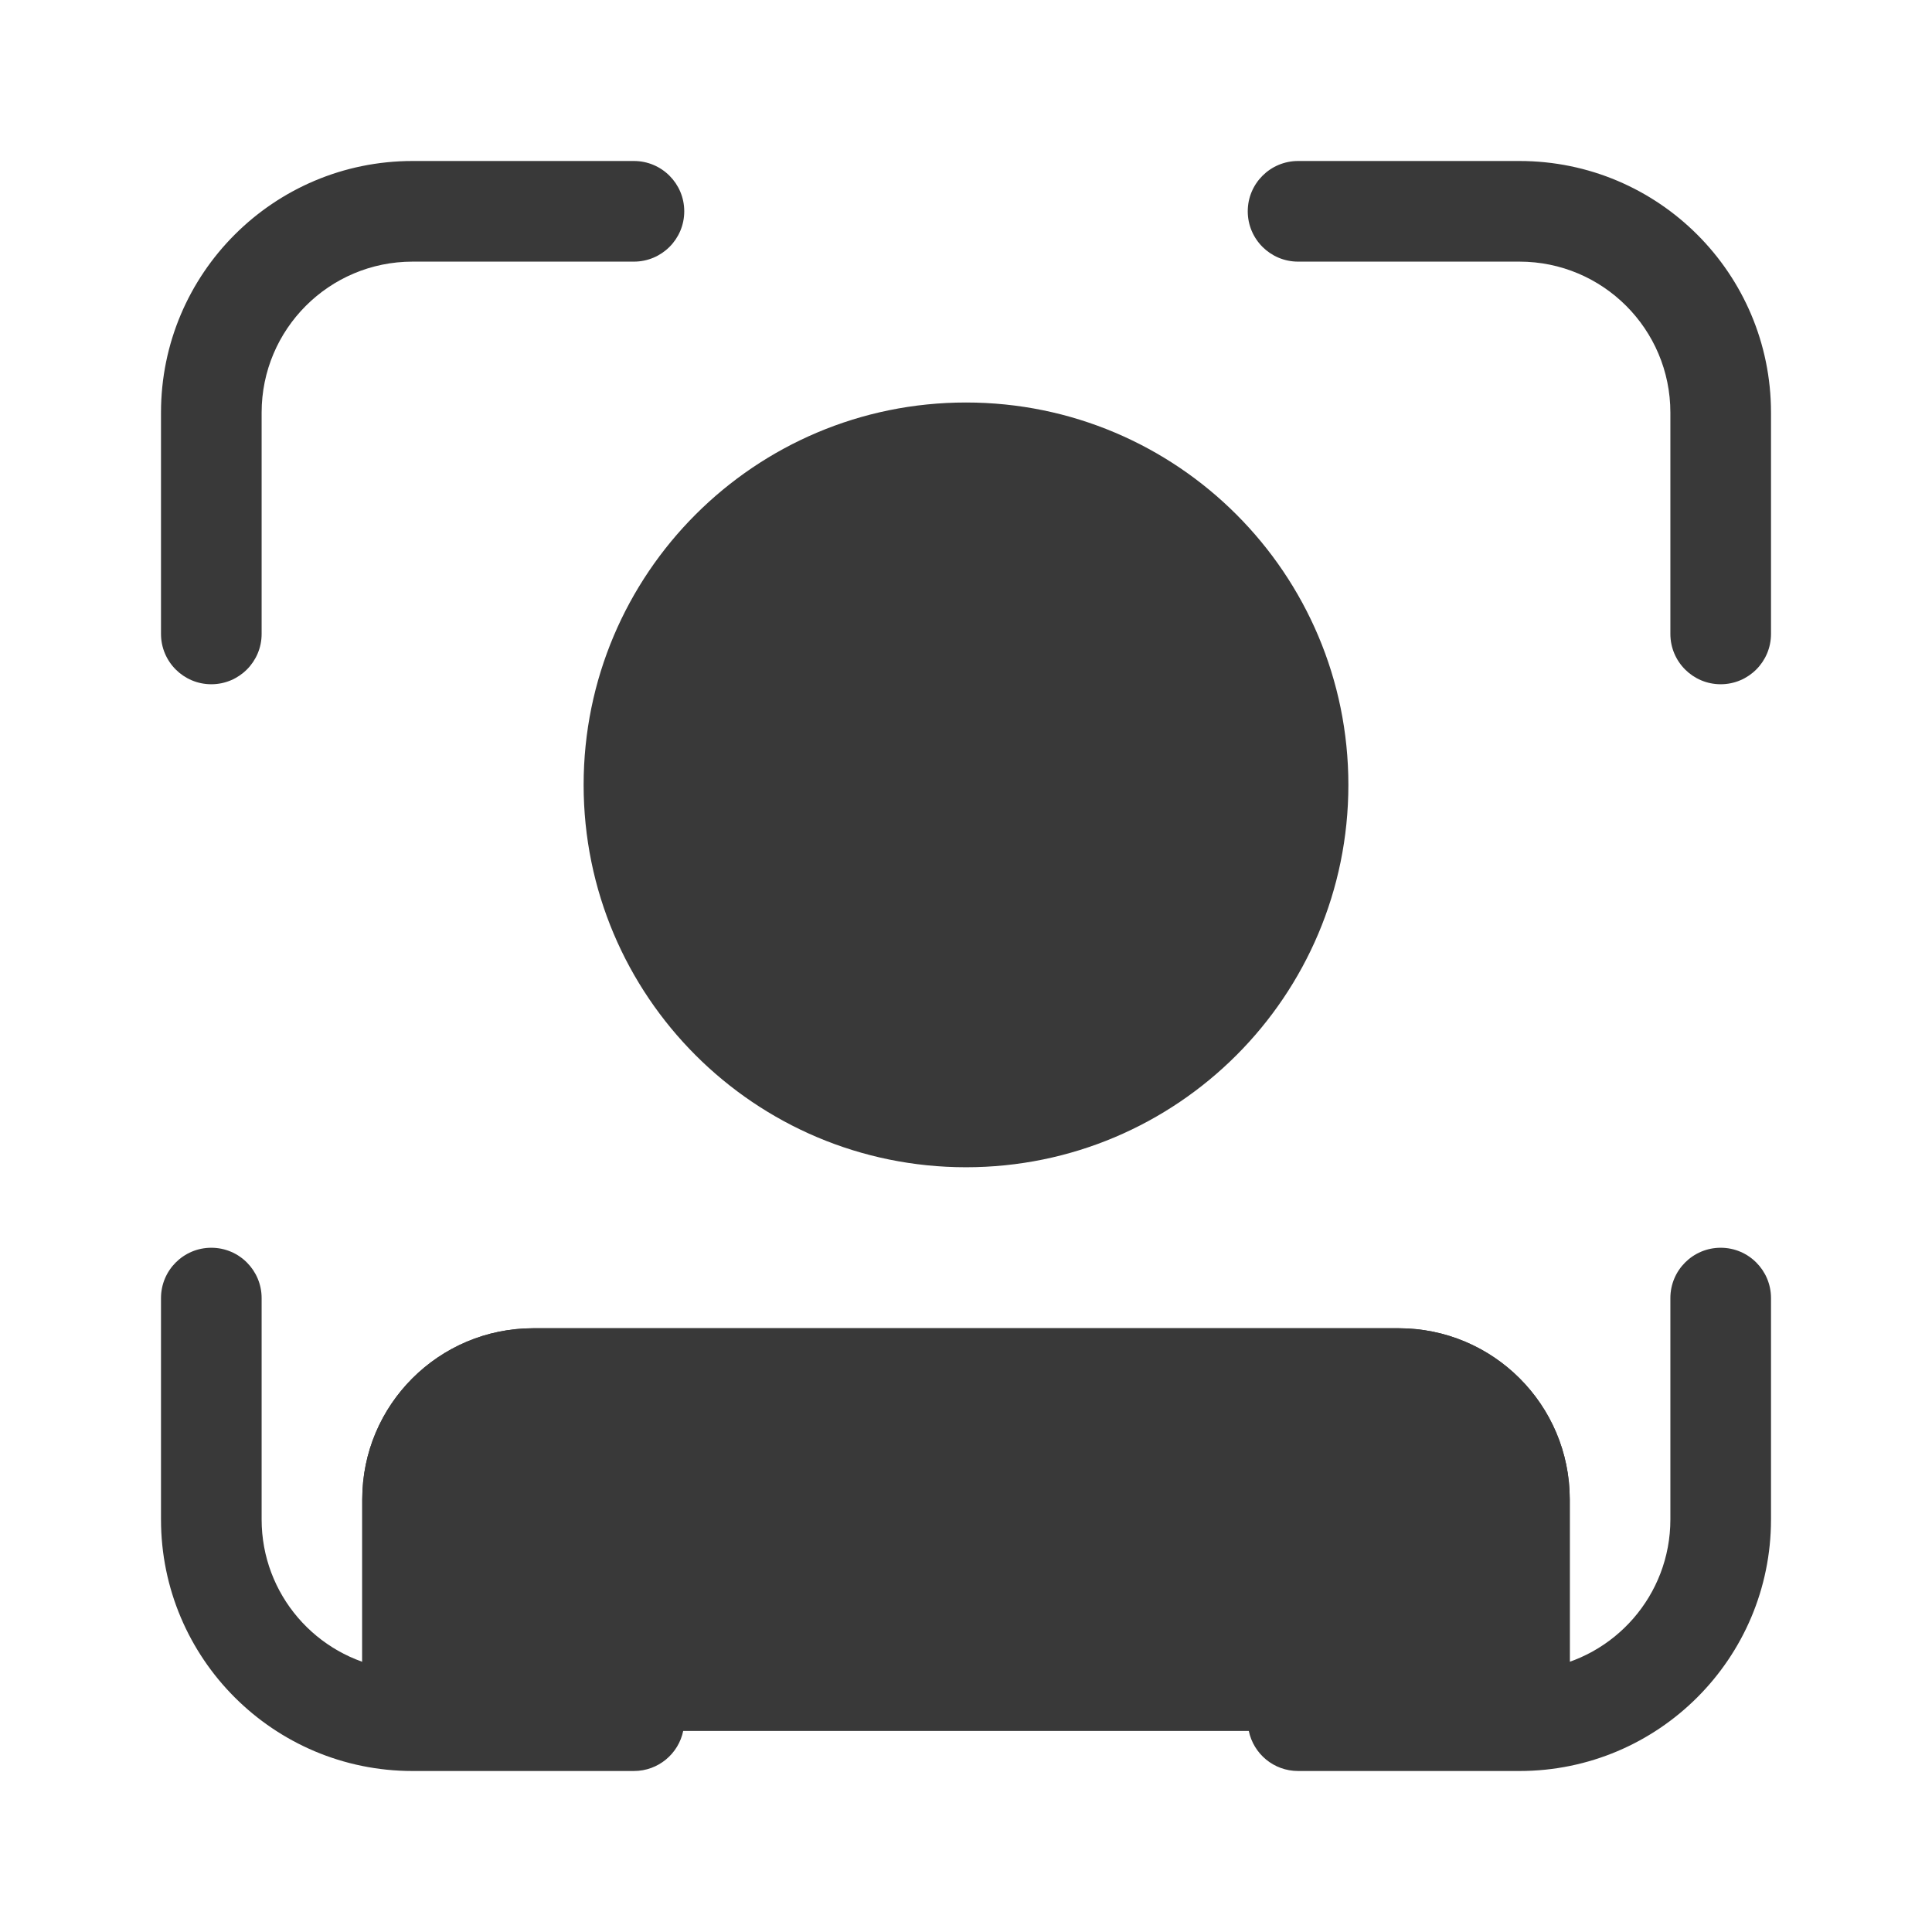 <svg xmlns="http://www.w3.org/2000/svg" width="48" height="48" viewBox="0 0 48 48" fill="#393939">
<path d="M37.5 43C38.328 43 39 42.329 39 41.5C39 40.309 39 38.795 39 38.5V37.25C39 34.903 37.097 33 34.75 33H13.25C10.903 33 9 34.903 9 37.25V38.5C9 38.795 9 40.309 9 41.5C9 42.329 9.672 43 10.5 43H37.5Z" fill="#393939"/>
<path d="M37.5 43C38.328 43 39 42.329 39 41.5C39 40.309 39 38.795 39 38.5V37.25C39 34.903 37.097 33 34.75 33H13.25C10.903 33 9 34.903 9 37.25V38.5C9 38.795 9 40.309 9 41.5C9 42.329 9.672 43 10.5 43H37.5Z" fill="#393939"/>
<path d="M24 29C29.247 29 33.5 24.747 33.5 19.5C33.5 14.253 29.247 10 24 10C18.753 10 14.5 14.253 14.5 19.5C14.5 24.747 18.753 29 24 29Z" fill="#393939"/>
<path d="M10.25 6.5C8.179 6.5 6.5 8.179 6.5 10.25V15.75C6.5 16.44 5.94 17 5.25 17C4.56 17 4 16.44 4 15.75V10.25C4 6.798 6.798 4 10.25 4H15.75C16.44 4 17 4.56 17 5.25C17 5.94 16.44 6.5 15.75 6.5H10.25ZM10.25 41.5C10.056 41.5 9.865 41.485 9.679 41.457L9.639 41.45C7.859 41.159 6.5 39.613 6.5 37.75V32.25C6.5 31.56 5.94 31 5.25 31C4.56 31 4 31.56 4 32.25V37.75C4 41.202 6.798 44 10.25 44H15.75C16.355 44 16.859 43.571 16.975 43C16.991 42.919 17 42.836 17 42.75C17 42.06 16.44 41.5 15.75 41.5H10.25ZM41.5 10.25C41.5 8.179 39.821 6.5 37.75 6.5H32.25C31.56 6.5 31 5.94 31 5.25C31 4.56 31.56 4 32.25 4H37.75C41.202 4 44 6.798 44 10.25V15.75C44 16.44 43.44 17 42.75 17C42.06 17 41.5 16.44 41.5 15.75V10.25ZM37.75 41.5C37.928 41.5 38.103 41.488 38.274 41.464L38.306 41.459C40.113 41.19 41.5 39.632 41.5 37.75V32.25C41.5 31.56 42.06 31 42.75 31C43.44 31 44 31.56 44 32.25V37.75C44 41.202 41.202 44 37.75 44H32.25C31.645 44 31.141 43.571 31.025 43C31.009 42.919 31 42.836 31 42.75C31 42.06 31.56 41.5 32.25 41.5H37.75Z" fill="#393939"/>
<defs>
<linearGradient id="paint0_linear_378174_9541" x1="16.134" y1="34.396" x2="18.622" y2="45.746" gradientUnits="userSpaceOnUse">
<stop offset="0.125" stop-color="#9C6CFE"/>
<stop offset="1" stop-color="#7A41DC"/>
</linearGradient>
<linearGradient id="paint1_linear_378174_9541" x1="24" y1="31.75" x2="27.442" y2="50.126" gradientUnits="userSpaceOnUse">
<stop stop-color="#885EDB" stop-opacity="0"/>
<stop offset="1" stop-color="#E362F8"/>
</linearGradient>
<linearGradient id="paint2_linear_378174_9541" x1="19.018" y1="12.526" x2="28.701" y2="27.988" gradientUnits="userSpaceOnUse">
<stop offset="0.125" stop-color="#9C6CFE"/>
<stop offset="1" stop-color="#7A41DC"/>
</linearGradient>
<linearGradient id="paint3_linear_378174_9541" x1="2.421" y1="0.651" x2="33.786" y2="51.318" gradientUnits="userSpaceOnUse">
<stop offset="0.015" stop-color="#3DCBFF"/>
<stop offset="1" stop-color="#0094F0"/>
</linearGradient>
</defs>
</svg>